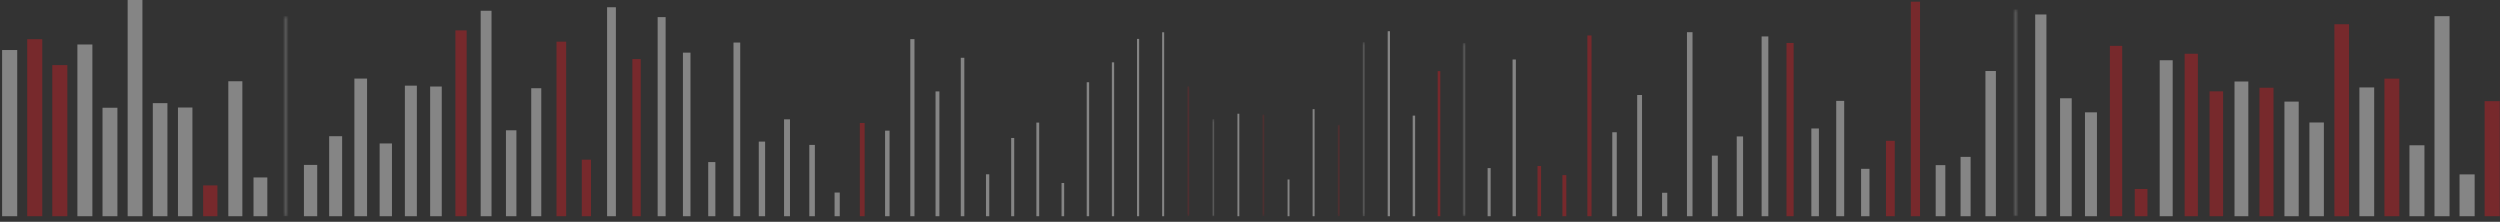 <?xml version="1.0" encoding="UTF-8"?>
<svg width="868px" height="77px" viewBox="0 0 868 77" version="1.1" xmlns="http://www.w3.org/2000/svg" xmlns:xlink="http://www.w3.org/1999/xlink">
    <rect x="0" y="0" width="868" height="77" fill="#333333" stroke="none"/>
    <title>地图配图9</title>
    <defs>
        <polygon id="path-1" points="0.178 0.437 0.632 0.437 0.632 69.862 0.178 69.862"></polygon>
        <polygon id="path-3" points="0.055 0.106 0.508 0.106 0.508 29.941 0.055 29.941"></polygon>
        <polygon id="path-5" points="0.137 0.237 0.591 0.237 0.591 45.365 0.137 45.365"></polygon>
        <polygon id="path-7" points="0.224 0.334 0.678 0.334 0.678 34.024 0.224 34.024"></polygon>
        <polygon id="path-9" points="0.398 0.057 0.852 0.057 0.852 35.384 0.398 35.384"></polygon>
        <polygon id="path-11" points="0.206 0.011 0.659 0.011 0.659 31.755 0.206 31.755"></polygon>
        <polygon id="path-13" points="0.293 0.38 0.746 0.38 0.746 60.789 0.293 60.789"></polygon>
        <polygon id="path-15" points="0.187 0.236 0.641 0.236 0.641 60.335 0.187 60.335"></polygon>
        <polygon id="path-17" points="0.325 0.183 0.779 0.183 0.779 62.603 0.325 62.603"></polygon>
        <polygon id="path-19" points="0.394 0.37 0.847 0.37 0.847 74.852 0.394 74.852"></polygon>
        <polygon id="path-21" points="0.288 0.351 0.742 0.351 0.742 72.13 0.288 72.13"></polygon>
        <polygon id="path-23" points="0.128 0.428 0.582 0.428 0.582 40.375 0.128 40.375"></polygon>
    </defs>
    <g id="页面-1" stroke="none" stroke-width="1" fill="none" fill-rule="evenodd" opacity="0.4">
        <g id="01首页备份" transform="translate(-526, -2177)">
            <g id="地图配图9" transform="translate(529, 2177)">
                <line x1="0.355" y1="17.367" x2="0.355" y2="75.072" id="Stroke-1" stroke="#FFFFFF" stroke-width="5.246"></line>
                <g id="编组" transform="translate(8.619, 13.376)">
                    <polygon id="Clip-4" points="0.215 0.236 0.669 0.236 0.669 61.696 0.215 61.696"></polygon>
                    <line x1="0.442" y1="0.236" x2="0.442" y2="61.696" id="Stroke-3" stroke="#DD1920" stroke-width="5.241"></line>
                </g>
                <line x1="17.767" y1="22.606" x2="17.767" y2="75.072" id="Stroke-5" stroke="#DD1920" stroke-width="5.227"></line>
                <line x1="26.474" y1="15.447" x2="26.474" y2="75.072" id="Stroke-7" stroke="#FFFFFF" stroke-width="5.204"></line>
                <line x1="35.18" y1="37.408" x2="35.18" y2="75.072" id="Stroke-9" stroke="#FFFFFF" stroke-width="5.172"></line>
                <line x1="43.887" y1="0" x2="43.887" y2="75.072" id="Stroke-11" stroke="#FFFFFF" stroke-width="5.131"></line>
                <line x1="52.593" y1="35.811" x2="52.593" y2="75.072" id="Stroke-13" stroke="#FFFFFF" stroke-width="5.081"></line>
                <line x1="61.299" y1="37.33" x2="61.299" y2="75.072" id="Stroke-15" stroke="#FFFFFF" stroke-width="5.023"></line>
                <line x1="70.005" y1="64.371" x2="70.005" y2="75.072" id="Stroke-17" stroke="#DD1920" stroke-width="4.956"></line>
                <line x1="78.712" y1="28.213" x2="78.712" y2="75.072" id="Stroke-19" stroke="#FFFFFF" stroke-width="4.881"></line>
                <line x1="87.418" y1="61.611" x2="87.418" y2="75.072" id="Stroke-21" stroke="#FFFFFF" stroke-width="4.799"></line>
                <g id="编组" transform="translate(95.72, 5.21)">
                    <mask id="mask-2" fill="white">
                        <use xlink:href="#path-1"></use>
                    </mask>
                    <g id="Clip-24"></g>
                    <line x1="0.405" y1="0.437" x2="0.405" y2="69.862" id="Stroke-23" stroke="#FFFFFF" stroke-width="4.709" mask="url(#mask-2)"></line>
                </g>
                <line x1="104.831" y1="57.258" x2="104.831" y2="75.072" id="Stroke-25" stroke="#FFFFFF" stroke-width="4.612"></line>
                <line x1="113.537" y1="47.291" x2="113.537" y2="75.072" id="Stroke-27" stroke="#FFFFFF" stroke-width="4.508"></line>
                <g id="编组" transform="translate(121.577, 26.985)">
                    <polygon id="Clip-30" points="0.439 0.295 0.893 0.295 0.893 48.087 0.439 48.087"></polygon>
                    <line x1="0.666" y1="0.295" x2="0.666" y2="48.087" id="Stroke-29" stroke="#FFFFFF" stroke-width="4.398"></line>
                </g>
                <line x1="130.95" y1="49.805" x2="130.95" y2="75.072" id="Stroke-31" stroke="#FFFFFF" stroke-width="4.282"></line>
                <line x1="139.656" y1="29.736" x2="139.656" y2="75.072" id="Stroke-33" stroke="#FFFFFF" stroke-width="4.161"></line>
                <g id="编组" transform="translate(147.889, 29.707)">
                    <polygon id="Clip-36" points="0.247 0.332 0.701 0.332 0.701 45.365 0.247 45.365"></polygon>
                    <line x1="0.474" y1="0.332" x2="0.474" y2="45.365" id="Stroke-35" stroke="#FFFFFF" stroke-width="4.035"></line>
                </g>
                <g id="编组" transform="translate(156.508, 10.2)">
                    <polygon id="Clip-38" points="0.334 0.351 0.787 0.351 0.787 64.872 0.334 64.872"></polygon>
                    <line x1="0.561" y1="0.351" x2="0.561" y2="64.872" id="Stroke-37" stroke="#DD1920" stroke-width="3.904"></line>
                </g>
                <line x1="165.775" y1="3.735" x2="165.775" y2="75.072" id="Stroke-39" stroke="#FFFFFF" stroke-width="3.77"></line>
                <g id="编组" transform="translate(174.2, 45.131)">
                    <mask id="mask-4" fill="white">
                        <use xlink:href="#path-3"></use>
                    </mask>
                    <g id="Clip-42"></g>
                    <line x1="0.282" y1="0.106" x2="0.282" y2="29.941" id="Stroke-41" stroke="#FFFFFF" stroke-width="3.632"></line>
                </g>
                <line x1="183.188" y1="30.633" x2="183.188" y2="75.072" id="Stroke-43" stroke="#FFFFFF" stroke-width="3.492"></line>
                <g id="编组" transform="translate(191.439, 14.283)">
                    <polygon id="Clip-46" points="0.229 0.184 0.683 0.184 0.683 60.789 0.229 60.789"></polygon>
                    <line x1="0.456" y1="0.184" x2="0.456" y2="60.789" id="Stroke-45" stroke="#DD1920" stroke-width="3.349"></line>
                </g>
                <line x1="200.601" y1="55.436" x2="200.601" y2="75.072" id="Stroke-47" stroke="#DD1920" stroke-width="3.205"></line>
                <line x1="209.307" y1="2.517" x2="209.307" y2="75.071" id="Stroke-49" stroke="#FFFFFF" stroke-width="3.06"></line>
                <line x1="218.014" y1="20.519" x2="218.014" y2="75.072" id="Stroke-51" stroke="#DD1920" stroke-width="2.914"></line>
                <line x1="226.72" y1="5.943" x2="226.72" y2="75.072" id="Stroke-53" stroke="#FFFFFF" stroke-width="2.769"></line>
                <line x1="235.426" y1="18.279" x2="235.426" y2="75.072" id="Stroke-55" stroke="#FFFFFF" stroke-width="2.624"></line>
                <line x1="244.133" y1="56.272" x2="244.133" y2="75.072" id="Stroke-57" stroke="#FFFFFF" stroke-width="2.481"></line>
                <line x1="252.839" y1="14.773" x2="252.839" y2="75.072" id="Stroke-59" stroke="#FFFFFF" stroke-width="2.339"></line>
                <line x1="261.545" y1="49.163" x2="261.545" y2="75.072" id="Stroke-61" stroke="#FFFFFF" stroke-width="2.2"></line>
                <line x1="270.252" y1="41.434" x2="270.252" y2="75.072" id="Stroke-63" stroke="#FFFFFF" stroke-width="2.064"></line>
                <line x1="278.958" y1="50.314" x2="278.958" y2="75.072" id="Stroke-65" stroke="#FFFFFF" stroke-width="1.932"></line>
                <line x1="287.664" y1="66.852" x2="287.664" y2="75.072" id="Stroke-67" stroke="#FFFFFF" stroke-width="1.803"></line>
                <line x1="296.371" y1="42.7" x2="296.371" y2="75.072" id="Stroke-69" stroke="#DD1920" stroke-width="1.679"></line>
                <line x1="305.077" y1="45.363" x2="305.077" y2="75.072" id="Stroke-71" stroke="#FFFFFF" stroke-width="1.561"></line>
                <line x1="313.784" y1="13.582" x2="313.784" y2="75.072" id="Stroke-73" stroke="#FFFFFF" stroke-width="1.448"></line>
                <line x1="322.49" y1="31.74" x2="322.49" y2="75.072" id="Stroke-75" stroke="#FFFFFF" stroke-width="1.341"></line>
                <line x1="331.196" y1="20.061" x2="331.196" y2="75.072" id="Stroke-77" stroke="#FFFFFF" stroke-width="1.24"></line>
                <line x1="339.902" y1="60.518" x2="339.902" y2="75.072" id="Stroke-79" stroke="#FFFFFF" stroke-width="1.147"></line>
                <line x1="348.609" y1="47.907" x2="348.609" y2="75.072" id="Stroke-81" stroke="#FFFFFF" stroke-width="1.06"></line>
                <line x1="357.316" y1="42.567" x2="357.316" y2="75.072" id="Stroke-83" stroke="#FFFFFF" stroke-width="0.982"></line>
                <line x1="366.022" y1="63.536" x2="366.022" y2="75.072" id="Stroke-85" stroke="#FFFFFF" stroke-width="0.911"></line>
                <line x1="374.728" y1="28.554" x2="374.728" y2="75.072" id="Stroke-87" stroke="#FFFFFF" stroke-width="0.848"></line>
                <line x1="383.434" y1="21.647" x2="383.434" y2="75.072" id="Stroke-89" stroke="#FFFFFF" stroke-width="0.794"></line>
                <line x1="392.141" y1="13.51" x2="392.141" y2="75.072" id="Stroke-91" stroke="#FFFFFF" stroke-width="0.749"></line>
                <line x1="400.847" y1="11.203" x2="400.847" y2="75.072" id="Stroke-93" stroke="#FFFFFF" stroke-width="0.712"></line>
                <g id="编组" transform="translate(409.19, 29.707)">
                    <mask id="mask-6" fill="white">
                        <use xlink:href="#path-5"></use>
                    </mask>
                    <g id="Clip-96"></g>
                    <line x1="0.364" y1="0.237" x2="0.364" y2="45.365" id="Stroke-95" stroke="#DD1920" stroke-width="0.685" mask="url(#mask-6)"></line>
                </g>
                <g id="编组" transform="translate(417.809, 41.048)">
                    <mask id="mask-8" fill="white">
                        <use xlink:href="#path-7"></use>
                    </mask>
                    <g id="Clip-98"></g>
                    <line x1="0.451" y1="0.334" x2="0.451" y2="34.024" id="Stroke-97" stroke="#FFFFFF" stroke-width="0.666" mask="url(#mask-8)"></line>
                </g>
                <line x1="426.966" y1="39.484" x2="426.966" y2="75.072" id="Stroke-99" stroke="#FFFFFF" stroke-width="0.657"></line>
                <g id="编组" transform="translate(435.048, 39.687)">
                    <mask id="mask-10" fill="white">
                        <use xlink:href="#path-9"></use>
                    </mask>
                    <g id="Clip-102"></g>
                    <line x1="0.625" y1="0.057" x2="0.625" y2="35.385" id="Stroke-101" stroke="#DD1920" stroke-width="0.657" mask="url(#mask-10)"></line>
                </g>
                <line x1="444.379" y1="62.317" x2="444.379" y2="75.072" id="Stroke-103" stroke="#FFFFFF" stroke-width="0.666"></line>
                <line x1="453.085" y1="37.9" x2="453.085" y2="75.071" id="Stroke-105" stroke="#FFFFFF" stroke-width="0.685"></line>
                <g id="编组" transform="translate(461.359, 43.316)">
                    <mask id="mask-12" fill="white">
                        <use xlink:href="#path-11"></use>
                    </mask>
                    <g id="Clip-108"></g>
                    <line x1="0.433" y1="0.011" x2="0.433" y2="31.755" id="Stroke-107" stroke="#DD1920" stroke-width="0.712" mask="url(#mask-12)"></line>
                </g>
                <g id="编组" transform="translate(469.978, 14.283)">
                    <mask id="mask-14" fill="white">
                        <use xlink:href="#path-13"></use>
                    </mask>
                    <g id="Clip-110"></g>
                    <line x1="0.519" y1="0.38" x2="0.519" y2="60.789" id="Stroke-109" stroke="#FFFFFF" stroke-width="0.749" mask="url(#mask-14)"></line>
                </g>
                <line x1="479.204" y1="10.839" x2="479.204" y2="75.072" id="Stroke-111" stroke="#FFFFFF" stroke-width="0.794"></line>
                <line x1="487.911" y1="40.142" x2="487.911" y2="75.072" id="Stroke-113" stroke="#FFFFFF" stroke-width="0.848"></line>
                <line x1="496.617" y1="24.696" x2="496.617" y2="75.072" id="Stroke-115" stroke="#DD1920" stroke-width="0.911"></line>
                <g id="编组" transform="translate(504.909, 14.737)">
                    <mask id="mask-16" fill="white">
                        <use xlink:href="#path-15"></use>
                    </mask>
                    <g id="Clip-118"></g>
                    <line x1="0.414" y1="0.236" x2="0.414" y2="60.335" id="Stroke-117" stroke="#FFFFFF" stroke-width="0.982" mask="url(#mask-16)"></line>
                </g>
                <line x1="514.03" y1="58.362" x2="514.03" y2="75.072" id="Stroke-119" stroke="#FFFFFF" stroke-width="1.06"></line>
                <line x1="522.736" y1="20.657" x2="522.736" y2="75.072" id="Stroke-121" stroke="#FFFFFF" stroke-width="1.147"></line>
                <line x1="531.442" y1="57.63" x2="531.442" y2="75.072" id="Stroke-123" stroke="#DD1920" stroke-width="1.24"></line>
                <line x1="540.149" y1="60.801" x2="540.149" y2="75.072" id="Stroke-125" stroke="#DD1920" stroke-width="1.341"></line>
                <line x1="548.855" y1="12.314" x2="548.855" y2="75.072" id="Stroke-127" stroke="#DD1920" stroke-width="1.448"></line>
                <line x1="557.562" y1="45.92" x2="557.562" y2="75.072" id="Stroke-129" stroke="#FFFFFF" stroke-width="1.561"></line>
                <g id="编组" transform="translate(565.698, 32.883)">
                    <polygon id="Clip-132" points="0.343 0.104 0.797 0.104 0.797 42.189 0.343 42.189"></polygon>
                    <line x1="0.57" y1="0.104" x2="0.57" y2="42.189" id="Stroke-131" stroke="#FFFFFF" stroke-width="1.679"></line>
                </g>
                <g id="编组" transform="translate(574.317, 66.906)">
                    <polygon id="Clip-134" points="0.43 0.022 0.884 0.022 0.884 8.166 0.43 8.166"></polygon>
                    <line x1="0.657" y1="0.022" x2="0.657" y2="8.166" id="Stroke-133" stroke="#FFFFFF" stroke-width="1.803"></line>
                </g>
                <g id="编组" transform="translate(583.39, 11.108)">
                    <polygon id="Clip-136" points="0.064 0.067 0.517 0.067 0.517 63.964 0.064 63.964"></polygon>
                    <line x1="0.29" y1="0.067" x2="0.29" y2="63.964" id="Stroke-135" stroke="#FFFFFF" stroke-width="1.932"></line>
                </g>
                <line x1="592.387" y1="54.033" x2="592.387" y2="75.072" id="Stroke-137" stroke="#FFFFFF" stroke-width="2.064"></line>
                <g id="编组" transform="translate(600.629, 46.946)">
                    <polygon id="Clip-140" points="0.238 0.42 0.691 0.42 0.691 28.126 0.238 28.126"></polygon>
                    <line x1="0.465" y1="0.42" x2="0.465" y2="28.126" id="Stroke-139" stroke="#FFFFFF" stroke-width="2.2"></line>
                </g>
                <g id="编组" transform="translate(609.248, 12.468)">
                    <mask id="mask-18" fill="white">
                        <use xlink:href="#path-17"></use>
                    </mask>
                    <g id="Clip-142"></g>
                    <line x1="0.552" y1="0.183" x2="0.552" y2="62.603" id="Stroke-141" stroke="#FFFFFF" stroke-width="2.339"></line>
                </g>
                <line x1="618.506" y1="14.921" x2="618.506" y2="75.072" id="Stroke-143" stroke="#DD1920" stroke-width="2.481"></line>
                <line x1="627.213" y1="44.605" x2="627.213" y2="75.072" id="Stroke-145" stroke="#FFFFFF" stroke-width="2.624"></line>
                <line x1="635.919" y1="35.022" x2="635.919" y2="75.072" id="Stroke-147" stroke="#FFFFFF" stroke-width="2.769"></line>
                <line x1="644.625" y1="58.615" x2="644.625" y2="75.072" id="Stroke-149" stroke="#FFFFFF" stroke-width="2.914"></line>
                <g id="编组" transform="translate(652.798, 48.76)">
                    <polygon id="Clip-152" points="0.306 0.127 0.76 0.127 0.76 26.312 0.306 26.312"></polygon>
                    <line x1="0.533" y1="0.127" x2="0.533" y2="26.312" id="Stroke-151" stroke="#DD1920" stroke-width="3.06"></line>
                </g>
                <g id="编组" transform="translate(661.417, 0.22)">
                    <mask id="mask-20" fill="white">
                        <use xlink:href="#path-19"></use>
                    </mask>
                    <g id="Clip-154"></g>
                    <line x1="0.62" y1="0.37" x2="0.62" y2="74.852" id="Stroke-153" stroke="#DD1920" stroke-width="3.205"></line>
                </g>
                <g id="编组" transform="translate(670.49, 56.926)">
                    <polygon id="Clip-156" points="0.027 0.408 0.481 0.408 0.481 18.146 0.027 18.146"></polygon>
                    <line x1="0.254" y1="0.408" x2="0.254" y2="18.146" id="Stroke-155" stroke="#FFFFFF" stroke-width="3.349"></line>
                </g>
                <line x1="679.451" y1="54.467" x2="679.451" y2="75.072" id="Stroke-157" stroke="#FFFFFF" stroke-width="3.492"></line>
                <line x1="688.157" y1="24.655" x2="688.157" y2="75.072" id="Stroke-159" stroke="#FFFFFF" stroke-width="3.632"></line>
                <g id="编组" transform="translate(696.348, 2.942)">
                    <mask id="mask-22" fill="white">
                        <use xlink:href="#path-21"></use>
                    </mask>
                    <g id="Clip-162"></g>
                    <line x1="0.515" y1="0.351" x2="0.515" y2="72.13" id="Stroke-161" stroke="#FFFFFF" stroke-width="3.77" mask="url(#mask-22)"></line>
                </g>
                <line x1="705.57" y1="5.024" x2="705.57" y2="75.072" id="Stroke-163" stroke="#FFFFFF" stroke-width="3.904"></line>
                <line x1="714.276" y1="34.118" x2="714.276" y2="75.072" id="Stroke-165" stroke="#FFFFFF" stroke-width="4.035"></line>
                <line x1="722.983" y1="39.005" x2="722.983" y2="75.072" id="Stroke-167" stroke="#FFFFFF" stroke-width="4.161"></line>
                <line x1="731.689" y1="15.925" x2="731.689" y2="75.072" id="Stroke-169" stroke="#DD1920" stroke-width="4.282"></line>
                <line x1="740.395" y1="65.61" x2="740.395" y2="75.072" id="Stroke-171" stroke="#DD1920" stroke-width="4.398"></line>
                <line x1="749.101" y1="20.913" x2="749.101" y2="75.072" id="Stroke-173" stroke="#FFFFFF" stroke-width="4.508"></line>
                <line x1="757.808" y1="18.673" x2="757.808" y2="75.072" id="Stroke-175" stroke="#DD1920" stroke-width="4.612"></line>
                <g id="编组" transform="translate(766.21, 31.522)">
                    <polygon id="Clip-178" points="0.077 0.192 0.531 0.192 0.531 43.55 0.077 43.55"></polygon>
                    <line x1="0.304" y1="0.192" x2="0.304" y2="43.55" id="Stroke-177" stroke="#DD1920" stroke-width="4.709"></line>
                </g>
                <line x1="775.221" y1="28.298" x2="775.221" y2="75.072" id="Stroke-179" stroke="#FFFFFF" stroke-width="4.799"></line>
                <line x1="783.927" y1="30.46" x2="783.927" y2="75.072" id="Stroke-181" stroke="#DD1920" stroke-width="4.881"></line>
                <g id="编组" transform="translate(792.068, 35.151)">
                    <polygon id="Clip-184" points="0.339 0.124 0.792 0.124 0.792 39.921 0.339 39.921"></polygon>
                    <line x1="0.566" y1="0.124" x2="0.566" y2="39.921" id="Stroke-183" stroke="#FFFFFF" stroke-width="4.956"></line>
                </g>
                <line x1="801.339" y1="42.529" x2="801.339" y2="75.072" id="Stroke-185" stroke="#FFFFFF" stroke-width="5.023"></line>
                <line x1="810.046" y1="8.414" x2="810.046" y2="75.071" id="Stroke-187" stroke="#DD1920" stroke-width="5.081"></line>
                <line x1="818.752" y1="30.357" x2="818.752" y2="75.072" id="Stroke-189" stroke="#FFFFFF" stroke-width="5.131"></line>
                <g id="编组" transform="translate(826.999, 26.985)">
                    <polygon id="Clip-192" points="0.233 0.313 0.687 0.313 0.687 48.087 0.233 48.087"></polygon>
                    <line x1="0.46" y1="0.313" x2="0.46" y2="48.087" id="Stroke-191" stroke="#DD1920" stroke-width="5.172"></line>
                </g>
                <line x1="836.165" y1="50.442" x2="836.165" y2="75.071" id="Stroke-193" stroke="#FFFFFF" stroke-width="5.204"></line>
                <g id="编组" transform="translate(844.237, 5.21)">
                    <polygon id="Clip-196" points="0.407 0.409 0.861 0.409 0.861 69.862 0.407 69.862"></polygon>
                    <line x1="0.634" y1="0.409" x2="0.634" y2="69.862" id="Stroke-195" stroke="#FFFFFF" stroke-width="5.227"></line>
                </g>
                <line x1="853.578" y1="60.551" x2="853.578" y2="75.072" id="Stroke-197" stroke="#FFFFFF" stroke-width="5.241"></line>
                <g id="编组" transform="translate(861.929, 34.697)">
                    <mask id="mask-24" fill="white">
                        <use xlink:href="#path-23"></use>
                    </mask>
                    <g id="Clip-200"></g>
                    <line x1="0.355" y1="0.428" x2="0.355" y2="40.375" id="Stroke-199" stroke="#DD1920" stroke-width="5.246"></line>
                </g>
            </g>
        </g>
    </g>
</svg>